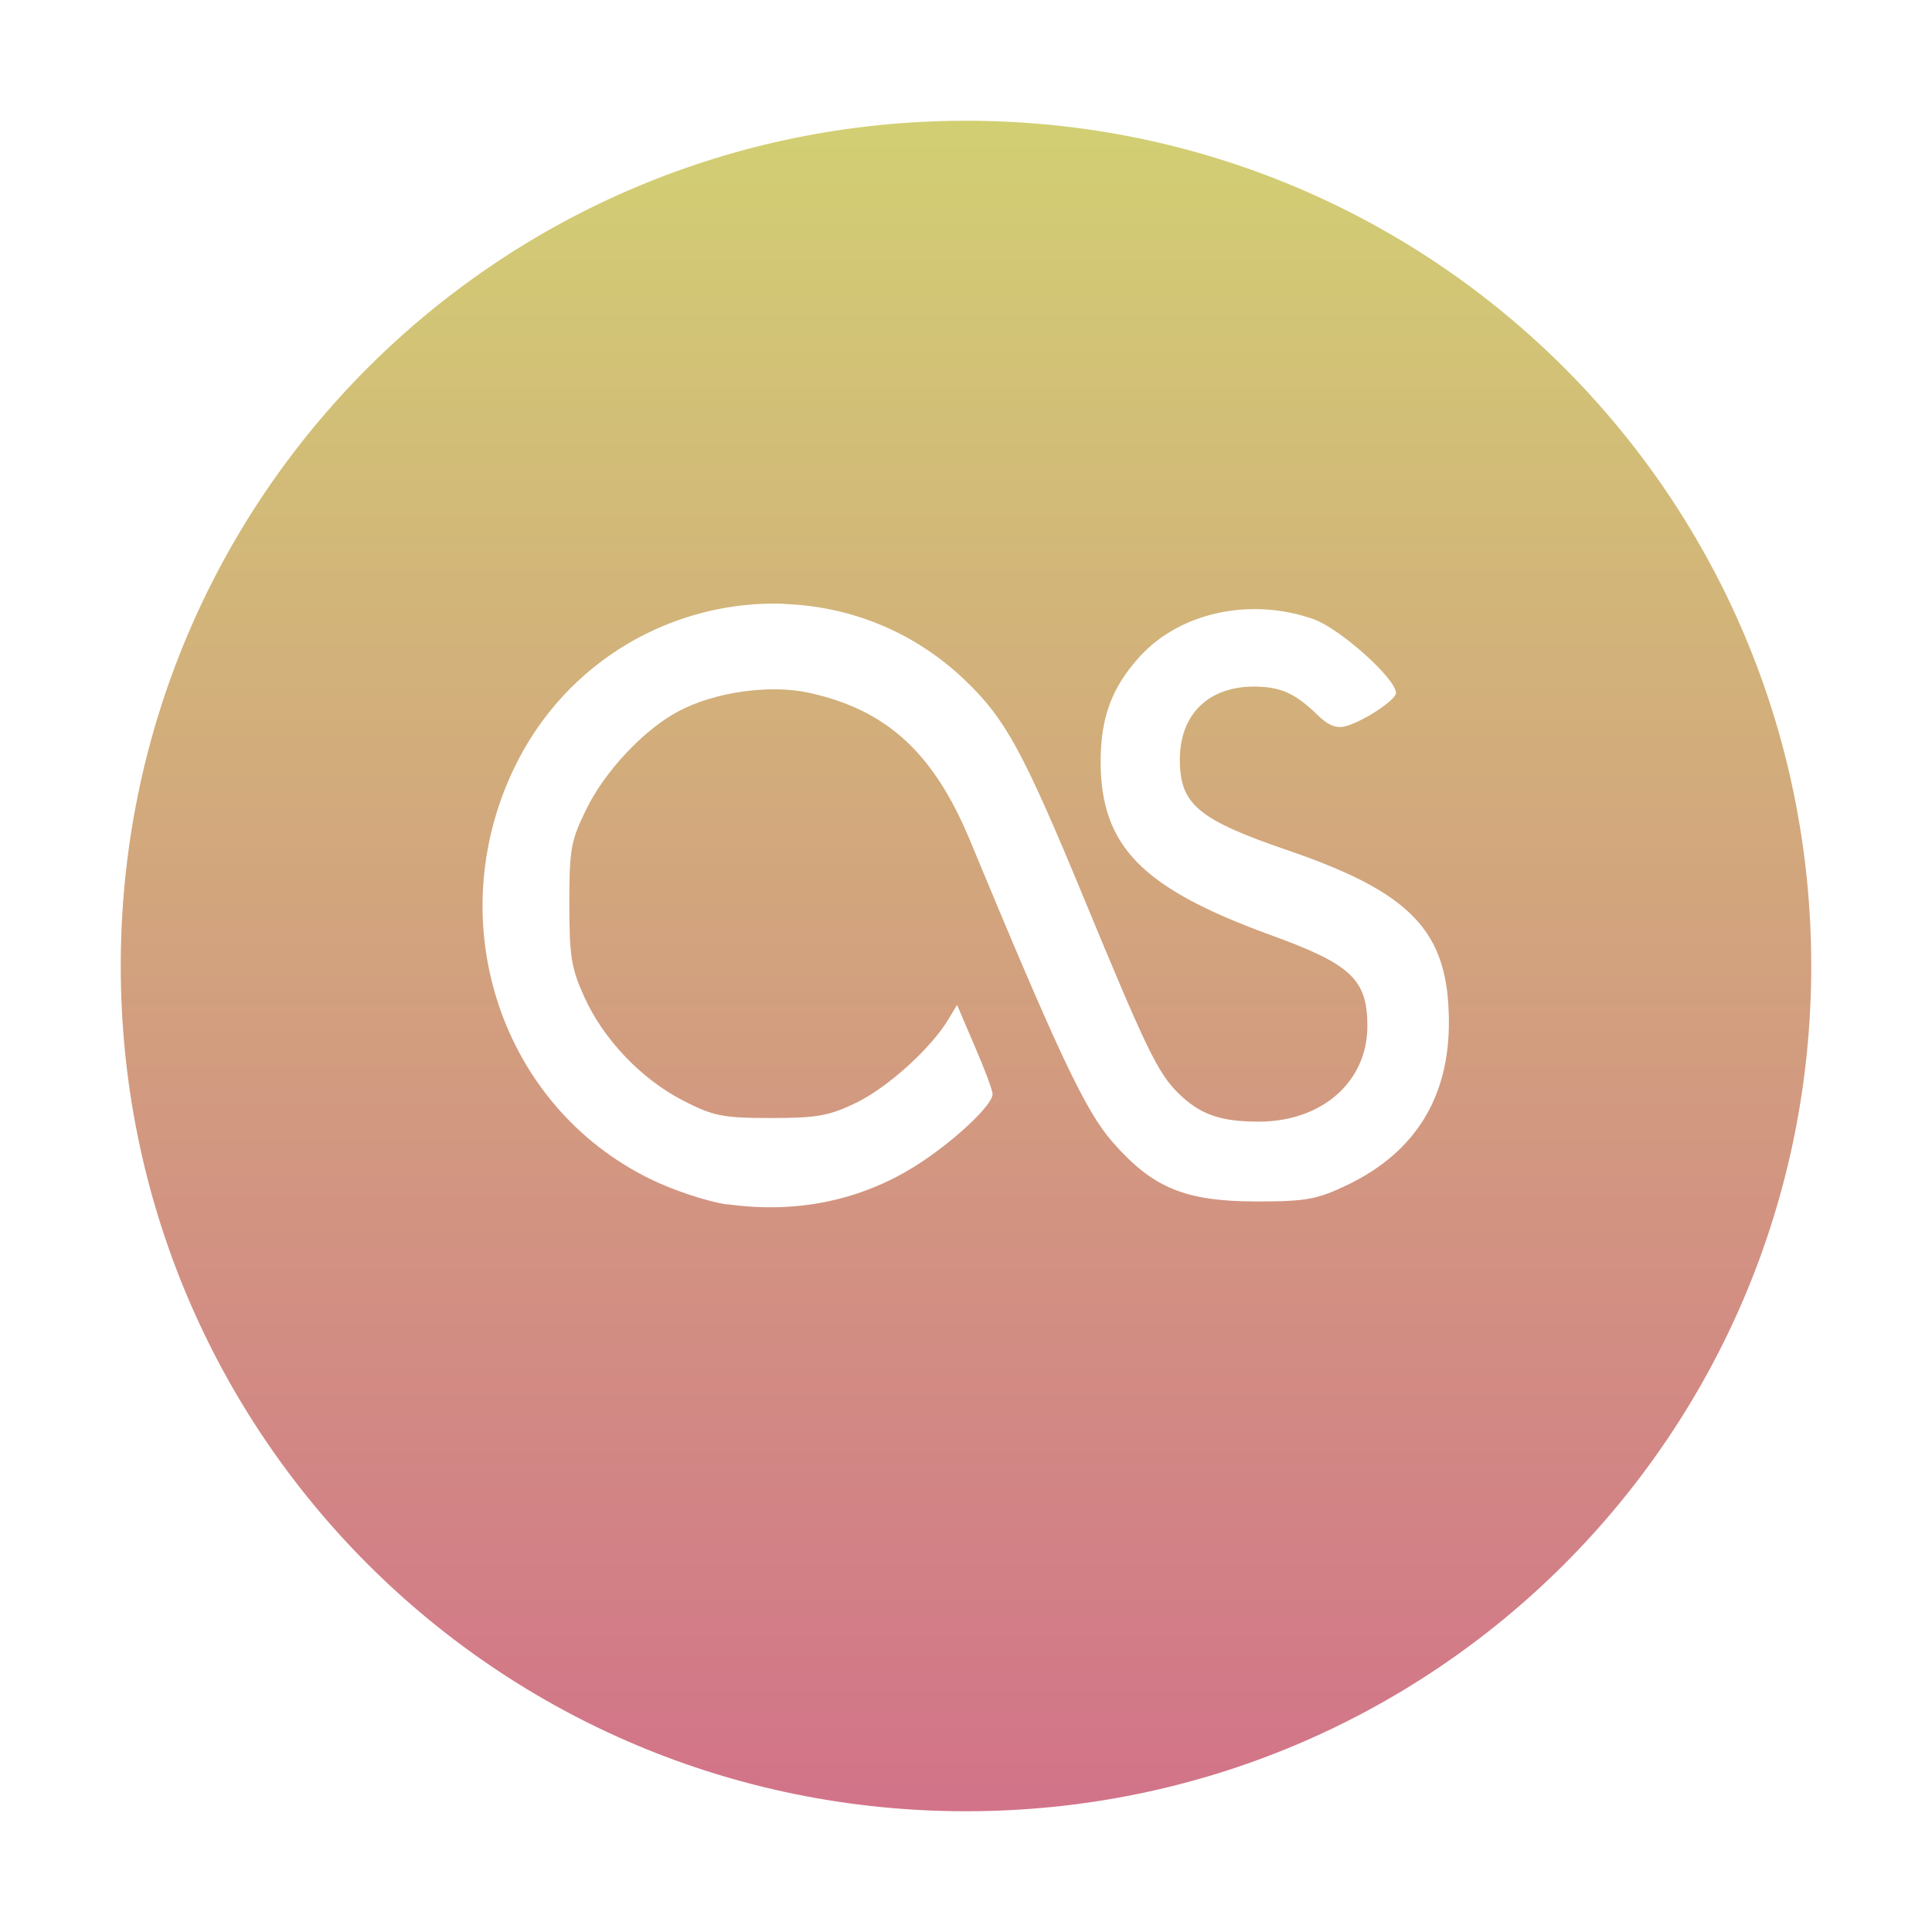 <svg xmlns="http://www.w3.org/2000/svg" width="16" height="16" version="1.1">
 <defs>
   <style id="current-color-scheme" type="text/css">
   .ColorScheme-Text { color: #d2cf73; } .ColorScheme-Highlight { color: #1AD6AB; }
  </style>
  <linearGradient id="arrongin" x1="0%" x2="0%" y1="0%" y2="100%">
   <stop offset="0%"    stop-color= "#dd9b44" stop-opacity="1"/>
   <stop offset="100%"  stop-color= "#ad6c16" stop-opacity="1"/>
  </linearGradient>
  <linearGradient id="aurora" x1="0%" x2="0%" y1="0%" y2="100%">
   <stop offset="0%"    stop-color= "#09D4DF" stop-opacity="1"/>
   <stop offset="100%"  stop-color= "#9269F4" stop-opacity="1"/>
  </linearGradient> 
  <linearGradient id="cyberblue" x1="0%" x2="0%" y1="0%" y2="100%">
   <stop offset="0%"    stop-color= "#07B3FF" stop-opacity="1"/>
   <stop offset="100%"  stop-color= "#007DE8" stop-opacity="1"/>
  </linearGradient>
  <linearGradient id="cyberneon" x1="0%" x2="0%" y1="0%" y2="100%">
    <stop offset="0%"   stop-color= "#0abdc6" stop-opacity="1"/>
    <stop offset="100%" stop-color= "#ea00d9" stop-opacity="1"/>
  </linearGradient>
  <linearGradient id="fitdance" x1="0%" x2="0%" y1="0%" y2="100%">
   <stop offset="0%"    stop-color= "#1AD6AB" stop-opacity="1"/>
   <stop offset="100%"  stop-color= "#329DB6" stop-opacity="1"/>
  </linearGradient>
  <linearGradient id="oomox" x1="0%" x2="0%" y1="0%" y2="100%">
   <stop offset="0%"    stop-color= "#d2cf73" stop-opacity="1"/>
   <stop offset="100%"  stop-color= "#d27389" stop-opacity="1"/>
  </linearGradient>
  <linearGradient id="rainblue" x1="0%" x2="0%" y1="0%" y2="100%">
   <stop offset="0%"    stop-color= "#00F260" stop-opacity="1"/>
   <stop offset="100%"  stop-color= "#0575E6" stop-opacity="1"/>
  </linearGradient>
  <linearGradient id="redcarbon" x1="0%" x2="0%" y1="0%" y2="100%">
   <stop offset="0%"    stop-color= "#FF6D57" stop-opacity="1"/>
   <stop offset="50%"   stop-color= "#FF5160" stop-opacity="1"/>
   <stop offset="100%"  stop-color= "#F50F22" stop-opacity="1"/>
  </linearGradient>
  <linearGradient id="sunrise" x1="0%" x2="0%" y1="0%" y2="100%">
   <stop offset="0%"    stop-color= "#FF8501" stop-opacity="1"/>
   <stop offset="100%"  stop-color= "#FFCB01" stop-opacity="1"/>
  </linearGradient>
  <linearGradient id="telinkrin" x1="0%" x2="0%" y1="0%" y2="100%">
   <stop offset="0%"    stop-color= "#b2ced6" stop-opacity="1"/>
   <stop offset="100%"  stop-color= "#6da5b7" stop-opacity="1"/>
  </linearGradient>
  <linearGradient id="60spsycho" x1="0%" x2="0%" y1="0%" y2="100%">
   <stop offset="0%"    stop-color= "#df5940" stop-opacity="1"/>
   <stop offset="25%"   stop-color= "#d8d15f" stop-opacity="1"/>
   <stop offset="50%"   stop-color= "#e9882a" stop-opacity="1"/>
   <stop offset="100%"  stop-color= "#279362" stop-opacity="1"/>
  </linearGradient>
  <linearGradient id="90ssummer" x1="0%" x2="0%" y1="0%" y2="100%">
   <stop offset="0%"    stop-color= "#f618c7" stop-opacity="1"/>
   <stop offset="20%"   stop-color= "#94ffab" stop-opacity="1"/>
   <stop offset="50%"   stop-color= "#fbfd54" stop-opacity="1"/>
   <stop offset="100%"  stop-color= "#0f83ae" stop-opacity="1"/>
  </linearGradient>
 </defs>
 <path fill="url(#oomox)" class="ColorScheme-Text" d="m8 1c-3.878 0-7 3.122-7 7s3.122 7 7 7 7-3.122 7-7-3.122-7-7-7zm-1.504 4.002c0.538 0.019 1.073 0.224 1.502 0.637 0.331 0.318 0.477 0.589 0.975 1.791 0.519 1.257 0.615 1.454 0.783 1.621 0.18 0.178 0.348 0.238 0.668 0.238 0.525 0 0.9-0.331 0.9-0.791 0-0.39-0.134-0.514-0.822-0.762-1.047-0.384-1.385-0.73-1.387-1.426 0-0.371 0.093-0.62 0.328-0.877 0.338-0.366 0.92-0.487 1.436-0.305 0.22 0.079 0.682 0.493 0.682 0.611 0 0.058-0.268 0.234-0.416 0.275-0.079 0.021-0.145-0.006-0.235-0.094-0.183-0.178-0.306-0.234-0.525-0.234-0.378 0-0.614 0.231-0.614 0.604 0 0.371 0.15 0.497 0.894 0.752 1.026 0.352 1.328 0.671 1.334 1.406 0.006 0.635-0.276 1.092-0.836 1.363-0.255 0.122-0.342 0.139-0.758 0.139-0.594-0.001-0.86-0.113-1.193-0.494-0.224-0.256-0.45-0.738-1.178-2.494-0.302-0.728-0.69-1.084-1.336-1.225-0.327-0.071-0.783-0.005-1.08 0.154-0.29 0.154-0.613 0.501-0.766 0.818-0.126 0.258-0.137 0.329-0.137 0.777 0 0.427 0.015 0.529 0.121 0.764 0.16 0.358 0.476 0.687 0.822 0.865 0.25 0.128 0.327 0.144 0.727 0.144 0.384 0 0.482-0.018 0.711-0.129 0.261-0.129 0.613-0.448 0.756-0.685l0.074-0.123 0.146 0.342c0.082 0.188 0.148 0.365 0.148 0.397 0 0.094-0.333 0.402-0.637 0.594-0.462 0.29-0.992 0.397-1.559 0.318v0.002c-0.16-0.022-0.445-0.116-0.635-0.209-1.237-0.602-1.744-2.119-1.135-3.397 0.435-0.913 1.341-1.4 2.238-1.369z"/>
</svg>
